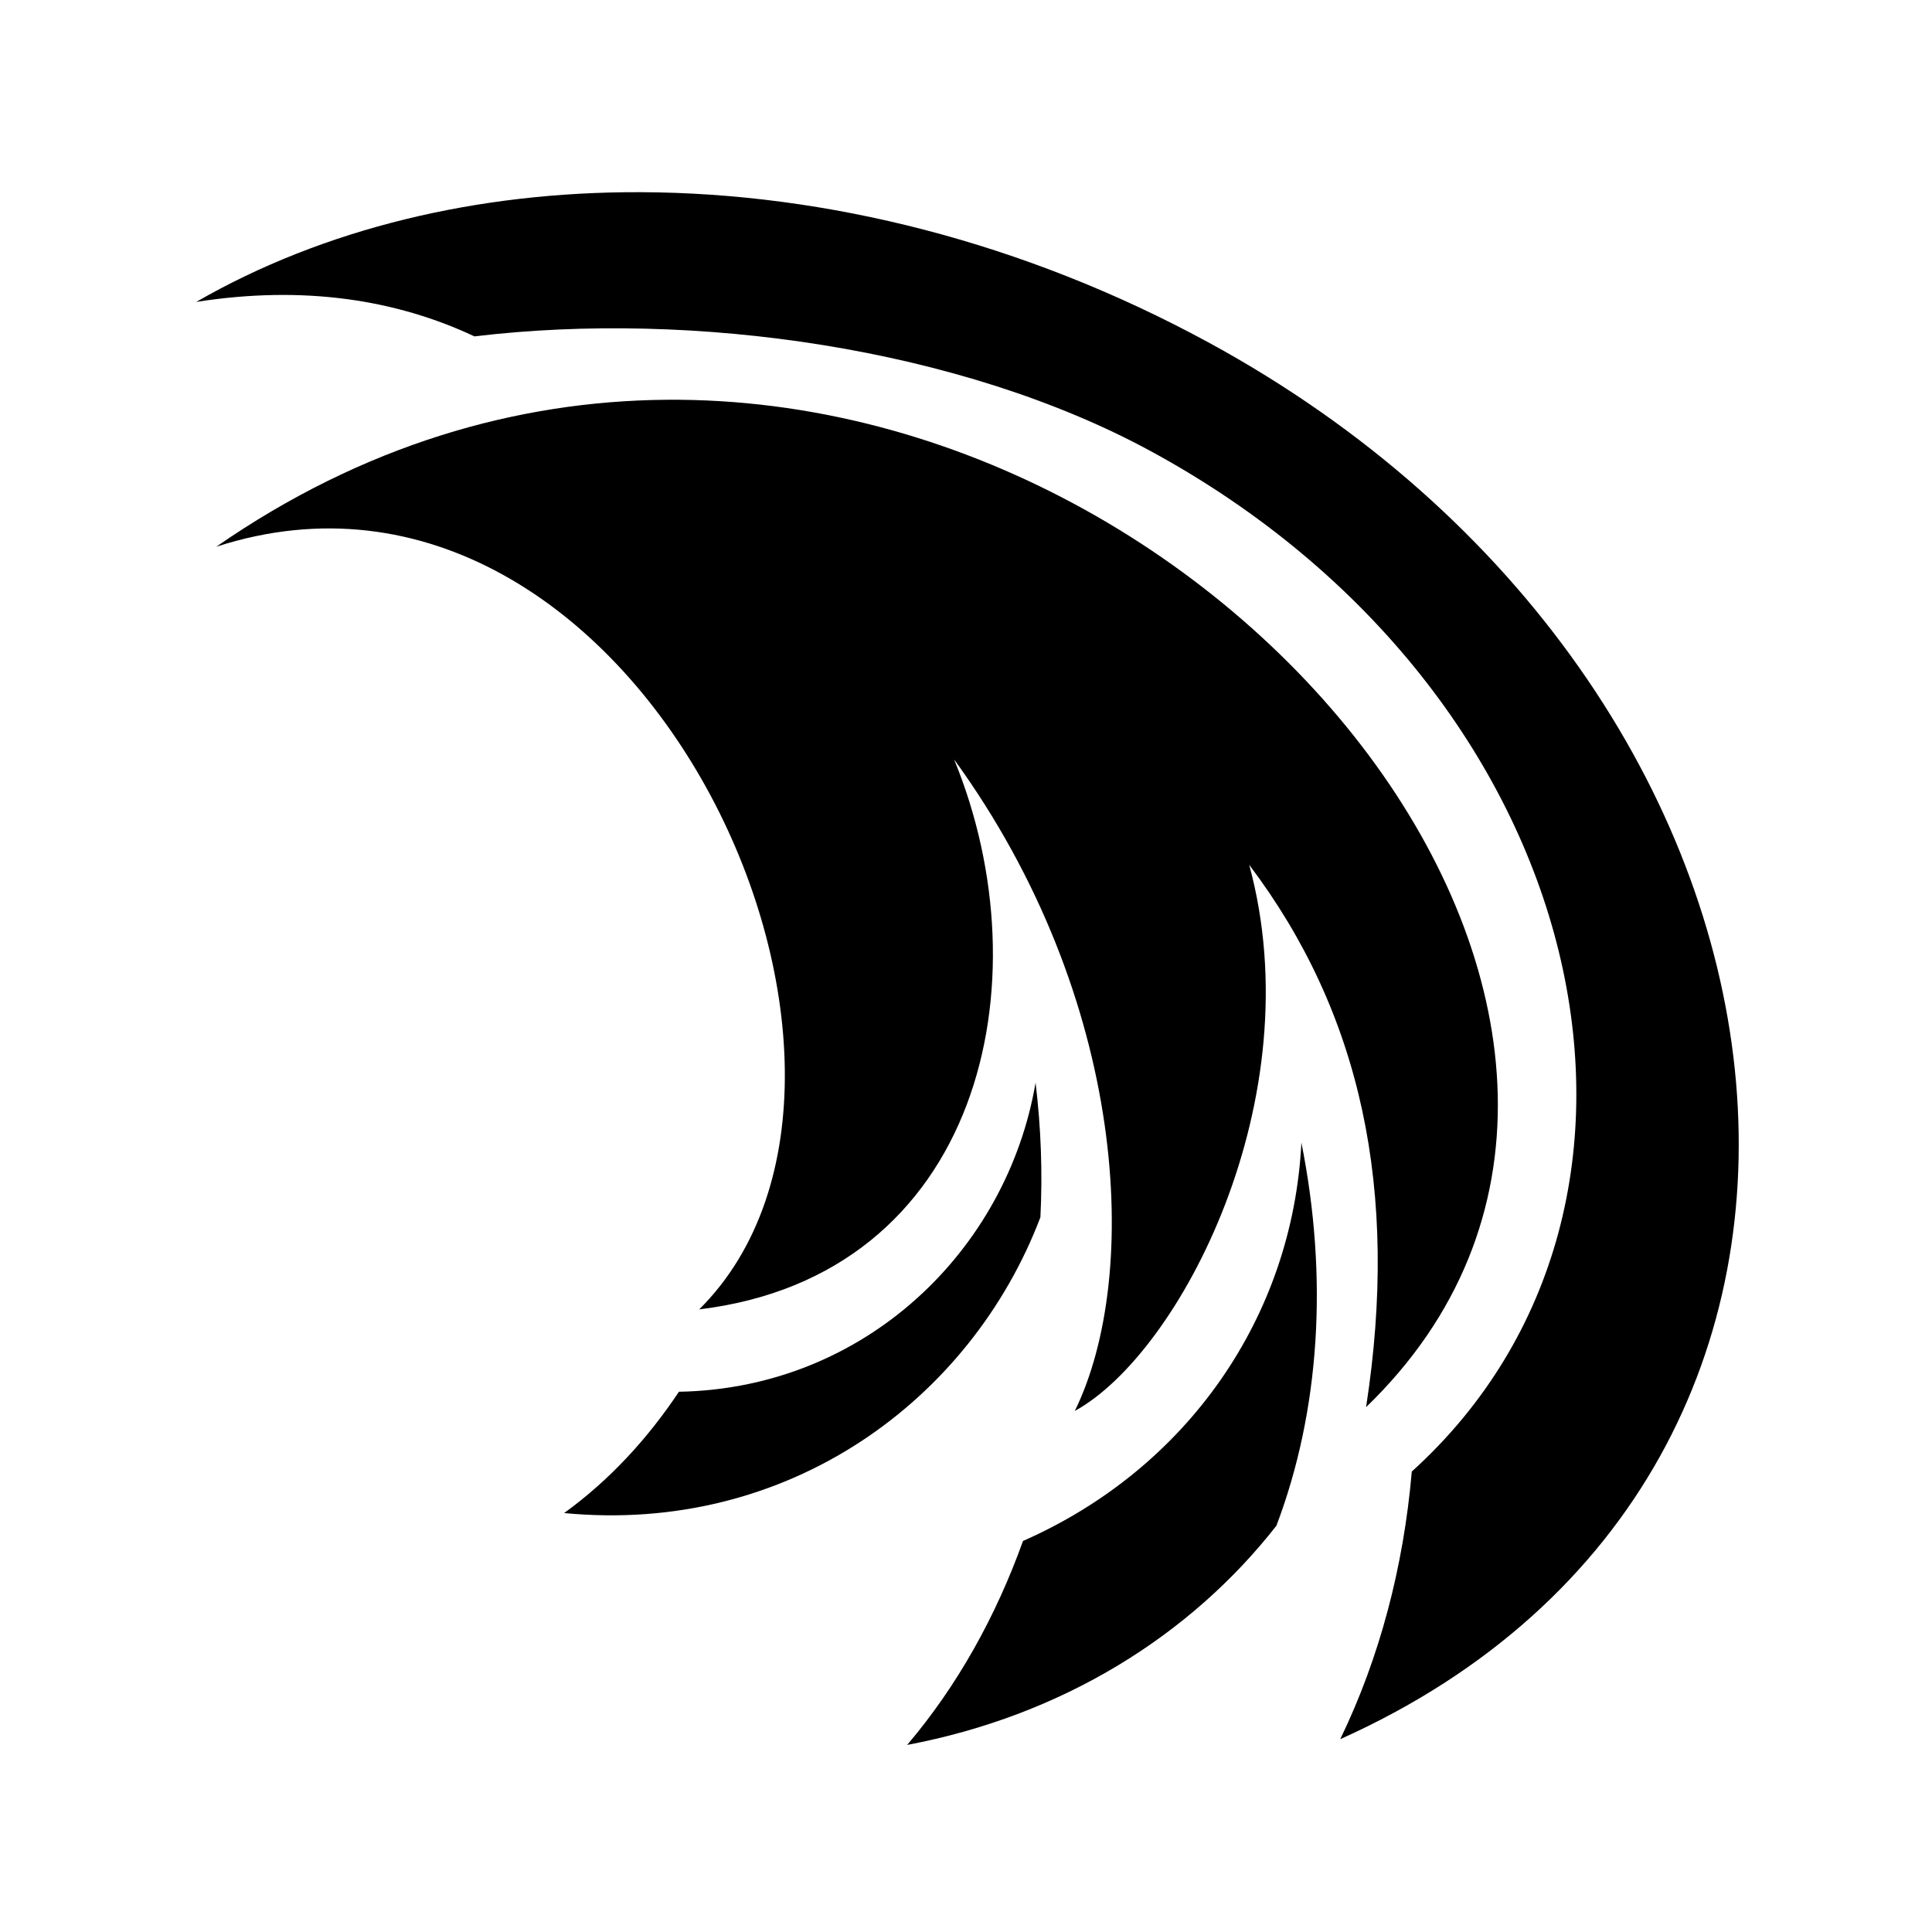<svg xmlns="http://www.w3.org/2000/svg" width="100%" height="100%" viewBox="0 0 588.8 588.8"><path d="M195.285 58.568c-49.84-0.183-96.78 11.14-135.487 33.45 32.59-5.132 60.867-0.755 84.797 10.5 66.84-8.027 148.188 3.507 206.13 34.986 135.095 73.394 169.86 229.22 79.536 310.966-2.51 29.034-9.768 56.672-21.805 81.56C589.95 448.66 561.068 209.088 368.16 104.284h-0.002c-56.176-30.52-116.387-45.507-172.873-45.715z m7.58 63.268c-45.246 0.408-92.216 13.758-136.944 44.78 127.977-41.398 220.853 159.12 147.175 232.436 85.84-10.404 105.582-99.816 77.674-167.613 52.858 72.735 57.108 157.122 36.792 198.565 31.97-17.52 72.568-95.09 53.147-166.445 34.152 45.17 45.81 99.284 35.624 165.278C531.34 317.794 380.367 120.234 202.864 121.835z m112.738 208.128c-8.726 51.223-52.116 93.207-108.69 94.186-9.668 14.508-21.324 27.085-34.986 36.97 68.222 6.58 123.896-34.27 145.15-90.148 0.674-13.392 0.202-27.13-1.474-41.008z m81.014 18.26c-2.654 53.137-34.816 99.39-84.842 121.4-8.354 23.26-20.17 44.35-35.307 62.16 47.415-8.956 86.346-33.35 112.532-66.802 13.303-35.105 15.824-75.73 7.617-116.758z" /></svg>